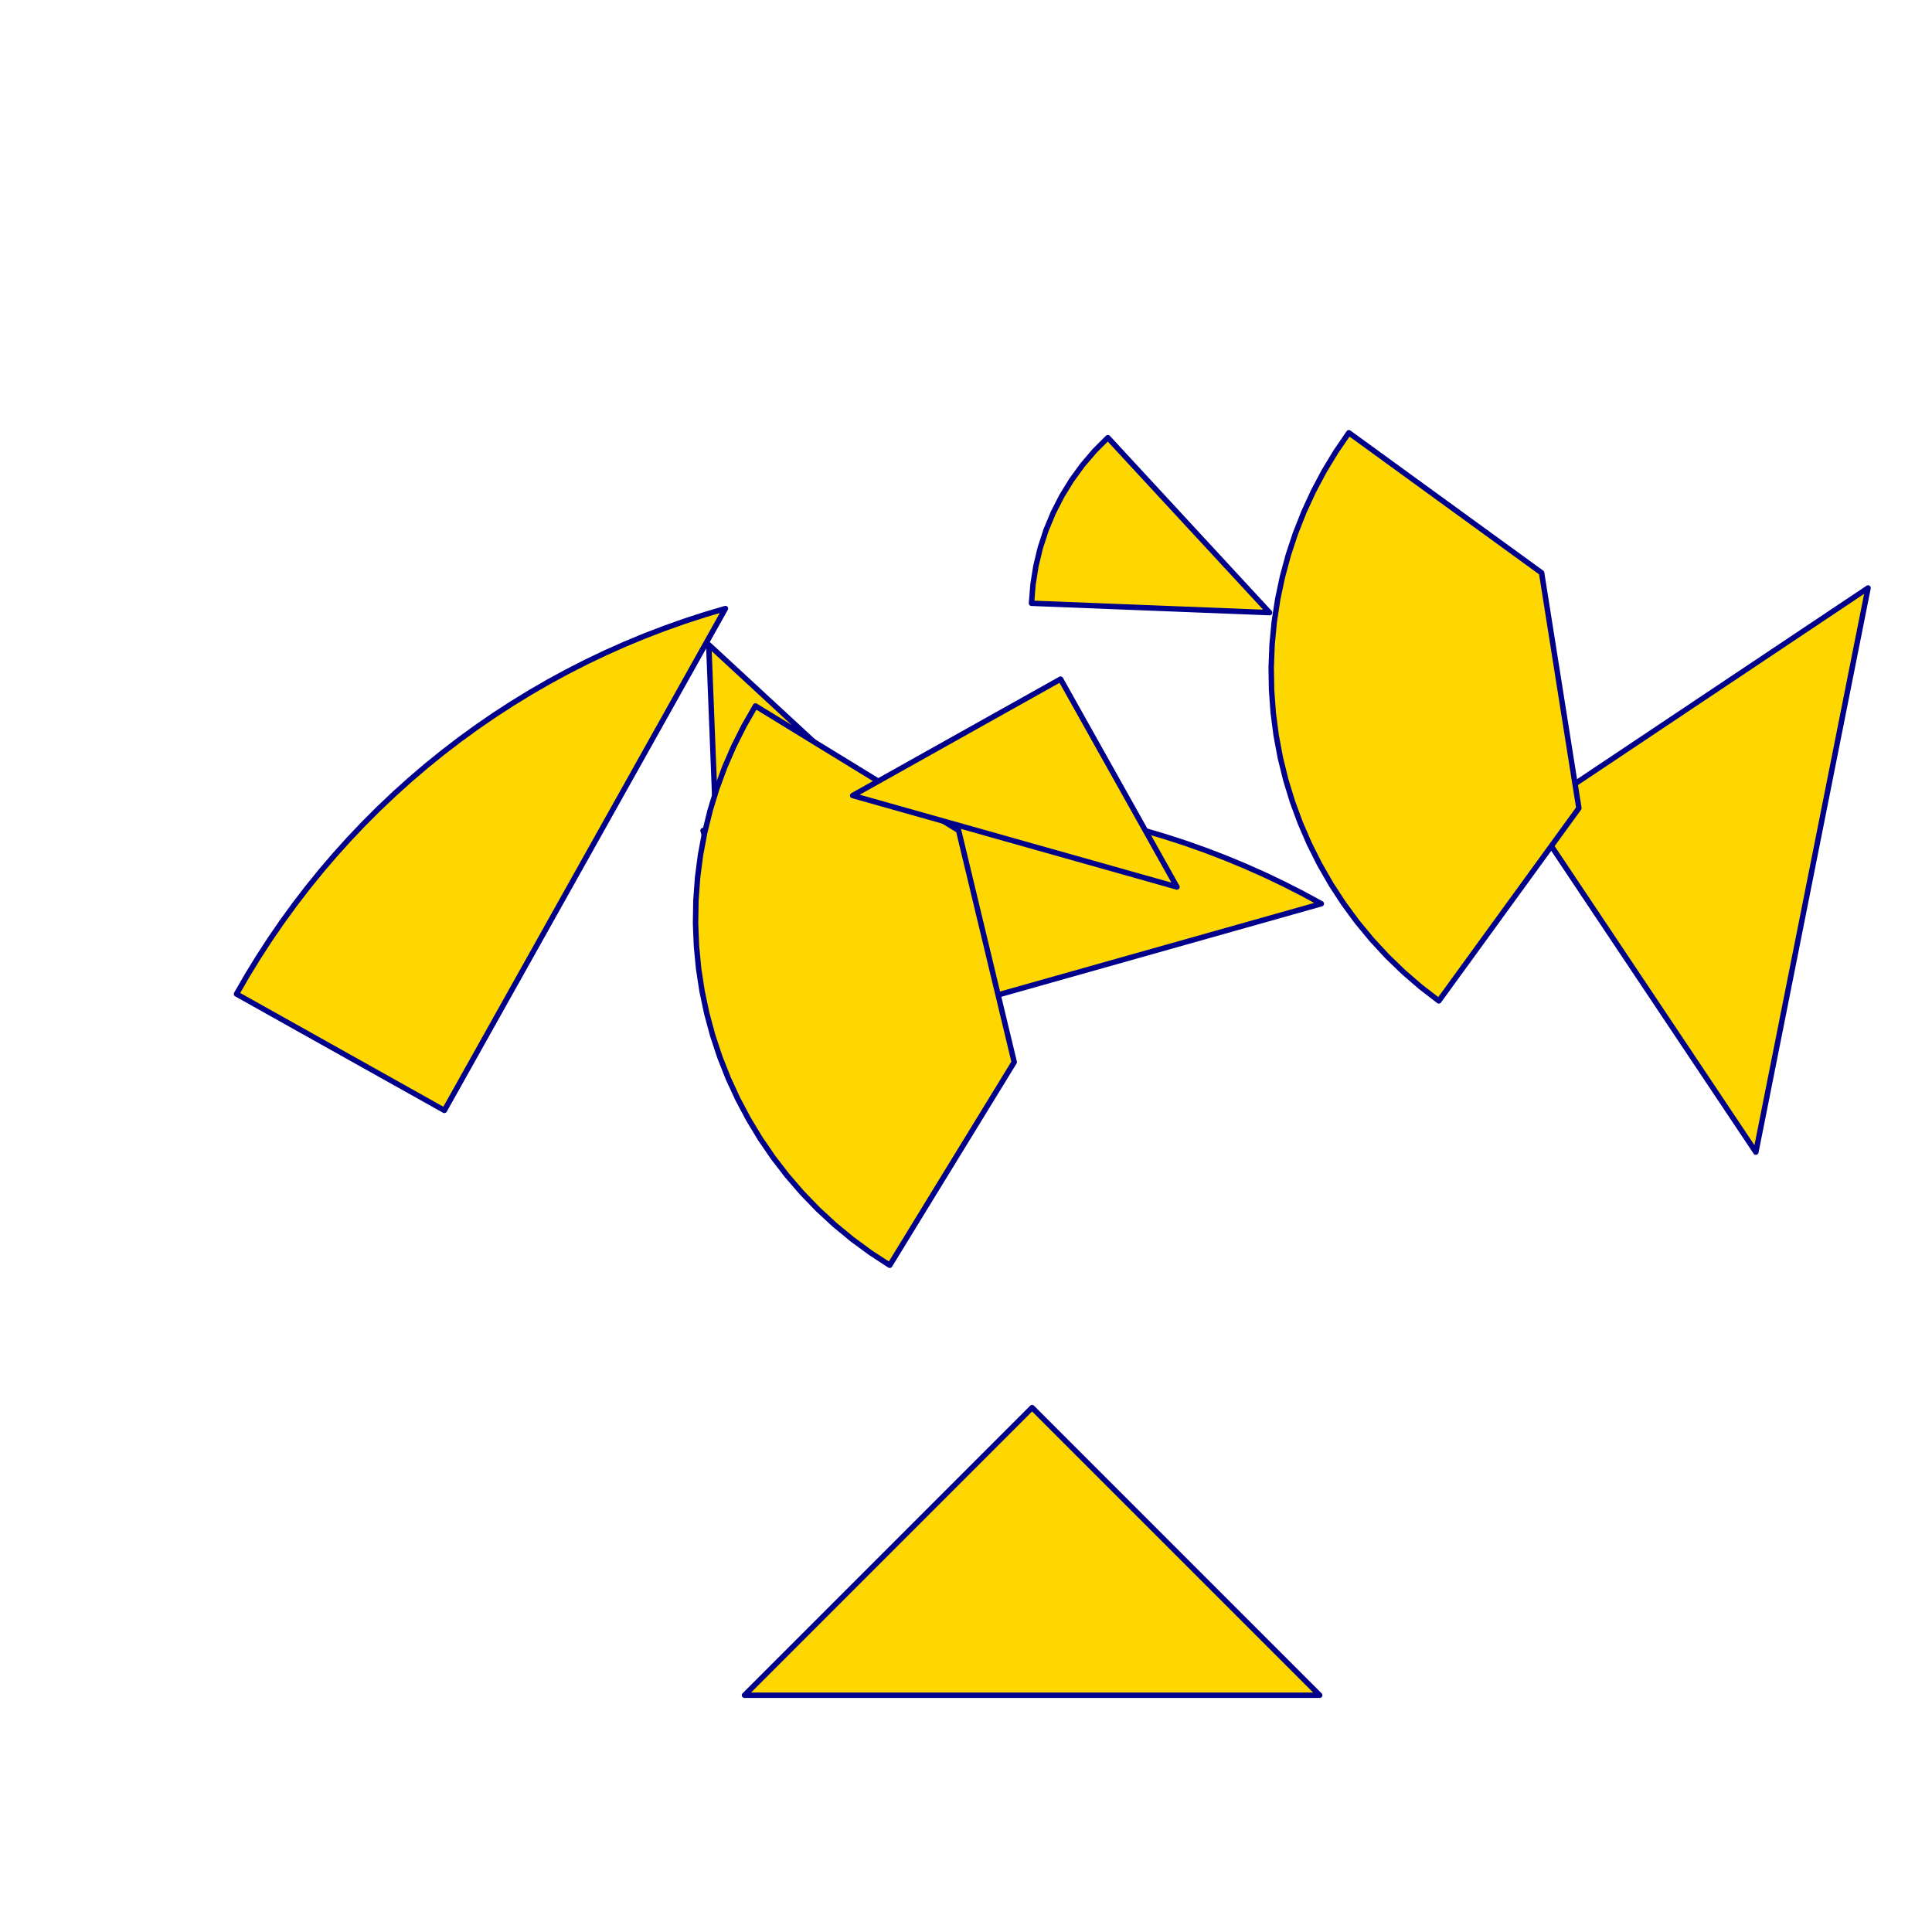 <?xml version="1.0" encoding="utf-8" standalone="no"?>
<!DOCTYPE svg PUBLIC "-//W3C//DTD SVG 1.1//EN" "http://www.w3.org/TR/2001/REC-SVG-20010904/DTD/svg11.dtd">
<svg width="10cm" height="10cm" viewBox="0 0 378 378" overflow="hidden"
 version="1.1" xmlns="http://www.w3.org/2000/svg"  xmlns:xlink="http://www.w3.org/1999/xlink">
<!--tangram  (Utilisateur) -->
<g stroke="rgb(0,0,139)" stroke-width="1.063" stroke-linejoin="round" >
<path d="M248.396 119.861 L216.753 85.63 L214.165 88.218 L211.788 91.001 L209.636 93.963 L207.724 97.084 L206.062 100.345
 L204.661 103.727 L203.53 107.208 L202.676 110.767 L202.103 114.382 L201.816 118.031z" fill="rgb(255,215,0)"/>
</g>
<g stroke="rgb(0,0,139)" stroke-width="1.063" stroke-linejoin="round" >
<path d="M138.668 126.137 L140.499 172.717 L144.148 172.43 L147.763 171.857 L151.322 171.003 L154.803 169.872 L158.185 168.471
 L161.446 166.809 L164.567 164.897 L167.528 162.745 L170.311 160.368 L172.9 157.78z" fill="rgb(255,215,0)"/>
</g>
<g stroke="rgb(0,0,139)" stroke-width="1.063" stroke-linejoin="round" >
<path d="M150.205 207.364 L258.522 176.815 L254.86 174.827 L251.147 172.936 L247.387 171.142 L243.58 169.447 L239.731 167.853
 L235.841 166.359 L231.913 164.969 L227.951 163.681 L223.956 162.498 L219.931 161.419 L215.879 160.447 L211.804 159.58
 L207.707 158.821 L203.592 158.169 L199.461 157.625 L195.317 157.19 L191.163 156.863 L187.002 156.645 L182.837 156.536
 L178.67 156.536 L174.505 156.645 L170.344 156.863 L166.19 157.19 L162.047 157.625 L157.916 158.169 L153.8 158.821
 L149.703 159.58 L145.628 160.447 L141.576 161.419 L137.552 162.498z" fill="rgb(255,215,0)"/>
</g>
<g stroke="rgb(0,0,139)" stroke-width="1.063" stroke-linejoin="round" >
<path d="M86.942 217.252 L141.932 119.06 L137.937 120.244 L133.975 121.531 L130.047 122.922 L126.157 124.415 L122.308 126.01
 L118.501 127.705 L114.74 129.498 L111.028 131.39 L107.366 133.378 L103.758 135.462 L100.205 137.638 L96.711 139.908
 L93.277 142.268 L89.906 144.717 L86.6 147.253 L83.362 149.875 L80.194 152.582 L77.098 155.369 L74.075 158.238
 L71.129 161.184 L68.261 164.206 L65.473 167.303 L62.767 170.471 L60.145 173.709 L57.608 177.015 L55.159 180.386
 L52.799 183.819 L50.53 187.314 L48.353 190.866 L46.27 194.475z" fill="rgb(255,215,0)"/>
</g>
<g stroke="rgb(0,0,139)" stroke-width="1.063" stroke-linejoin="round" >
<path d="M299.323 159.251 L343.535 225.418 L365.49 115.039z" fill="rgb(255,215,0)"/>
</g>
<g stroke="rgb(0,0,139)" stroke-width="1.063" stroke-linejoin="round" >
<path d="M201.932 275.406 L145.661 331.677 L258.202 331.677z" fill="rgb(255,215,0)"/>
</g>
<g stroke="rgb(0,0,139)" stroke-width="1.063" stroke-linejoin="round" >
<path d="M174.079 247.553 L198.436 207.806 L187.554 162.478 L147.807 138.121 L145.582 141.991 L143.578 145.98 L141.8 150.074 L140.255 154.262 L138.948 158.53
 L137.881 162.864 L137.06 167.252 L136.485 171.679 L136.16 176.131 L136.085 180.594 L136.26 185.054 L136.685 189.498
 L137.359 193.91 L138.279 198.278 L139.442 202.588 L140.845 206.825 L142.484 210.977 L144.353 215.031 L146.446 218.974
 L148.757 222.793 L151.278 226.476 L154.002 230.012 L156.92 233.391 L160.023 236.6 L163.301 239.63 L166.743 242.471
 L170.34 245.115 L174.079 247.553z" fill="rgb(255,215,0)"/>
</g>
<g stroke="rgb(0,0,139)" stroke-width="1.063" stroke-linejoin="round" >
<path d="M281.51 195.827 L308.911 158.113 L301.618 112.071 L263.905 84.671 L261.384 88.354 L259.073 92.173 L256.98 96.116 L255.111 100.17 L253.472 104.322
 L252.069 108.559 L250.906 112.869 L249.986 117.237 L249.312 121.649 L248.887 126.093 L248.712 130.553 L248.787 135.016
 L249.112 139.468 L249.687 143.895 L250.508 148.282 L251.575 152.617 L252.882 156.885 L254.427 161.073 L256.205 165.167
 L258.209 169.156 L260.434 173.026 L262.872 176.765 L265.516 180.362 L268.357 183.804 L271.387 187.082 L274.596 190.185
 L277.974 193.103 L281.51 195.827z" fill="rgb(255,215,0)"/>
</g>
<g stroke="rgb(0,0,139)" stroke-width="1.063" stroke-linejoin="round" >
<path d="M198.553 164.595 L230.278 173.542 L207.5 132.87 L166.827 155.648z" fill="rgb(255,215,0)"/>
</g>
</svg>
